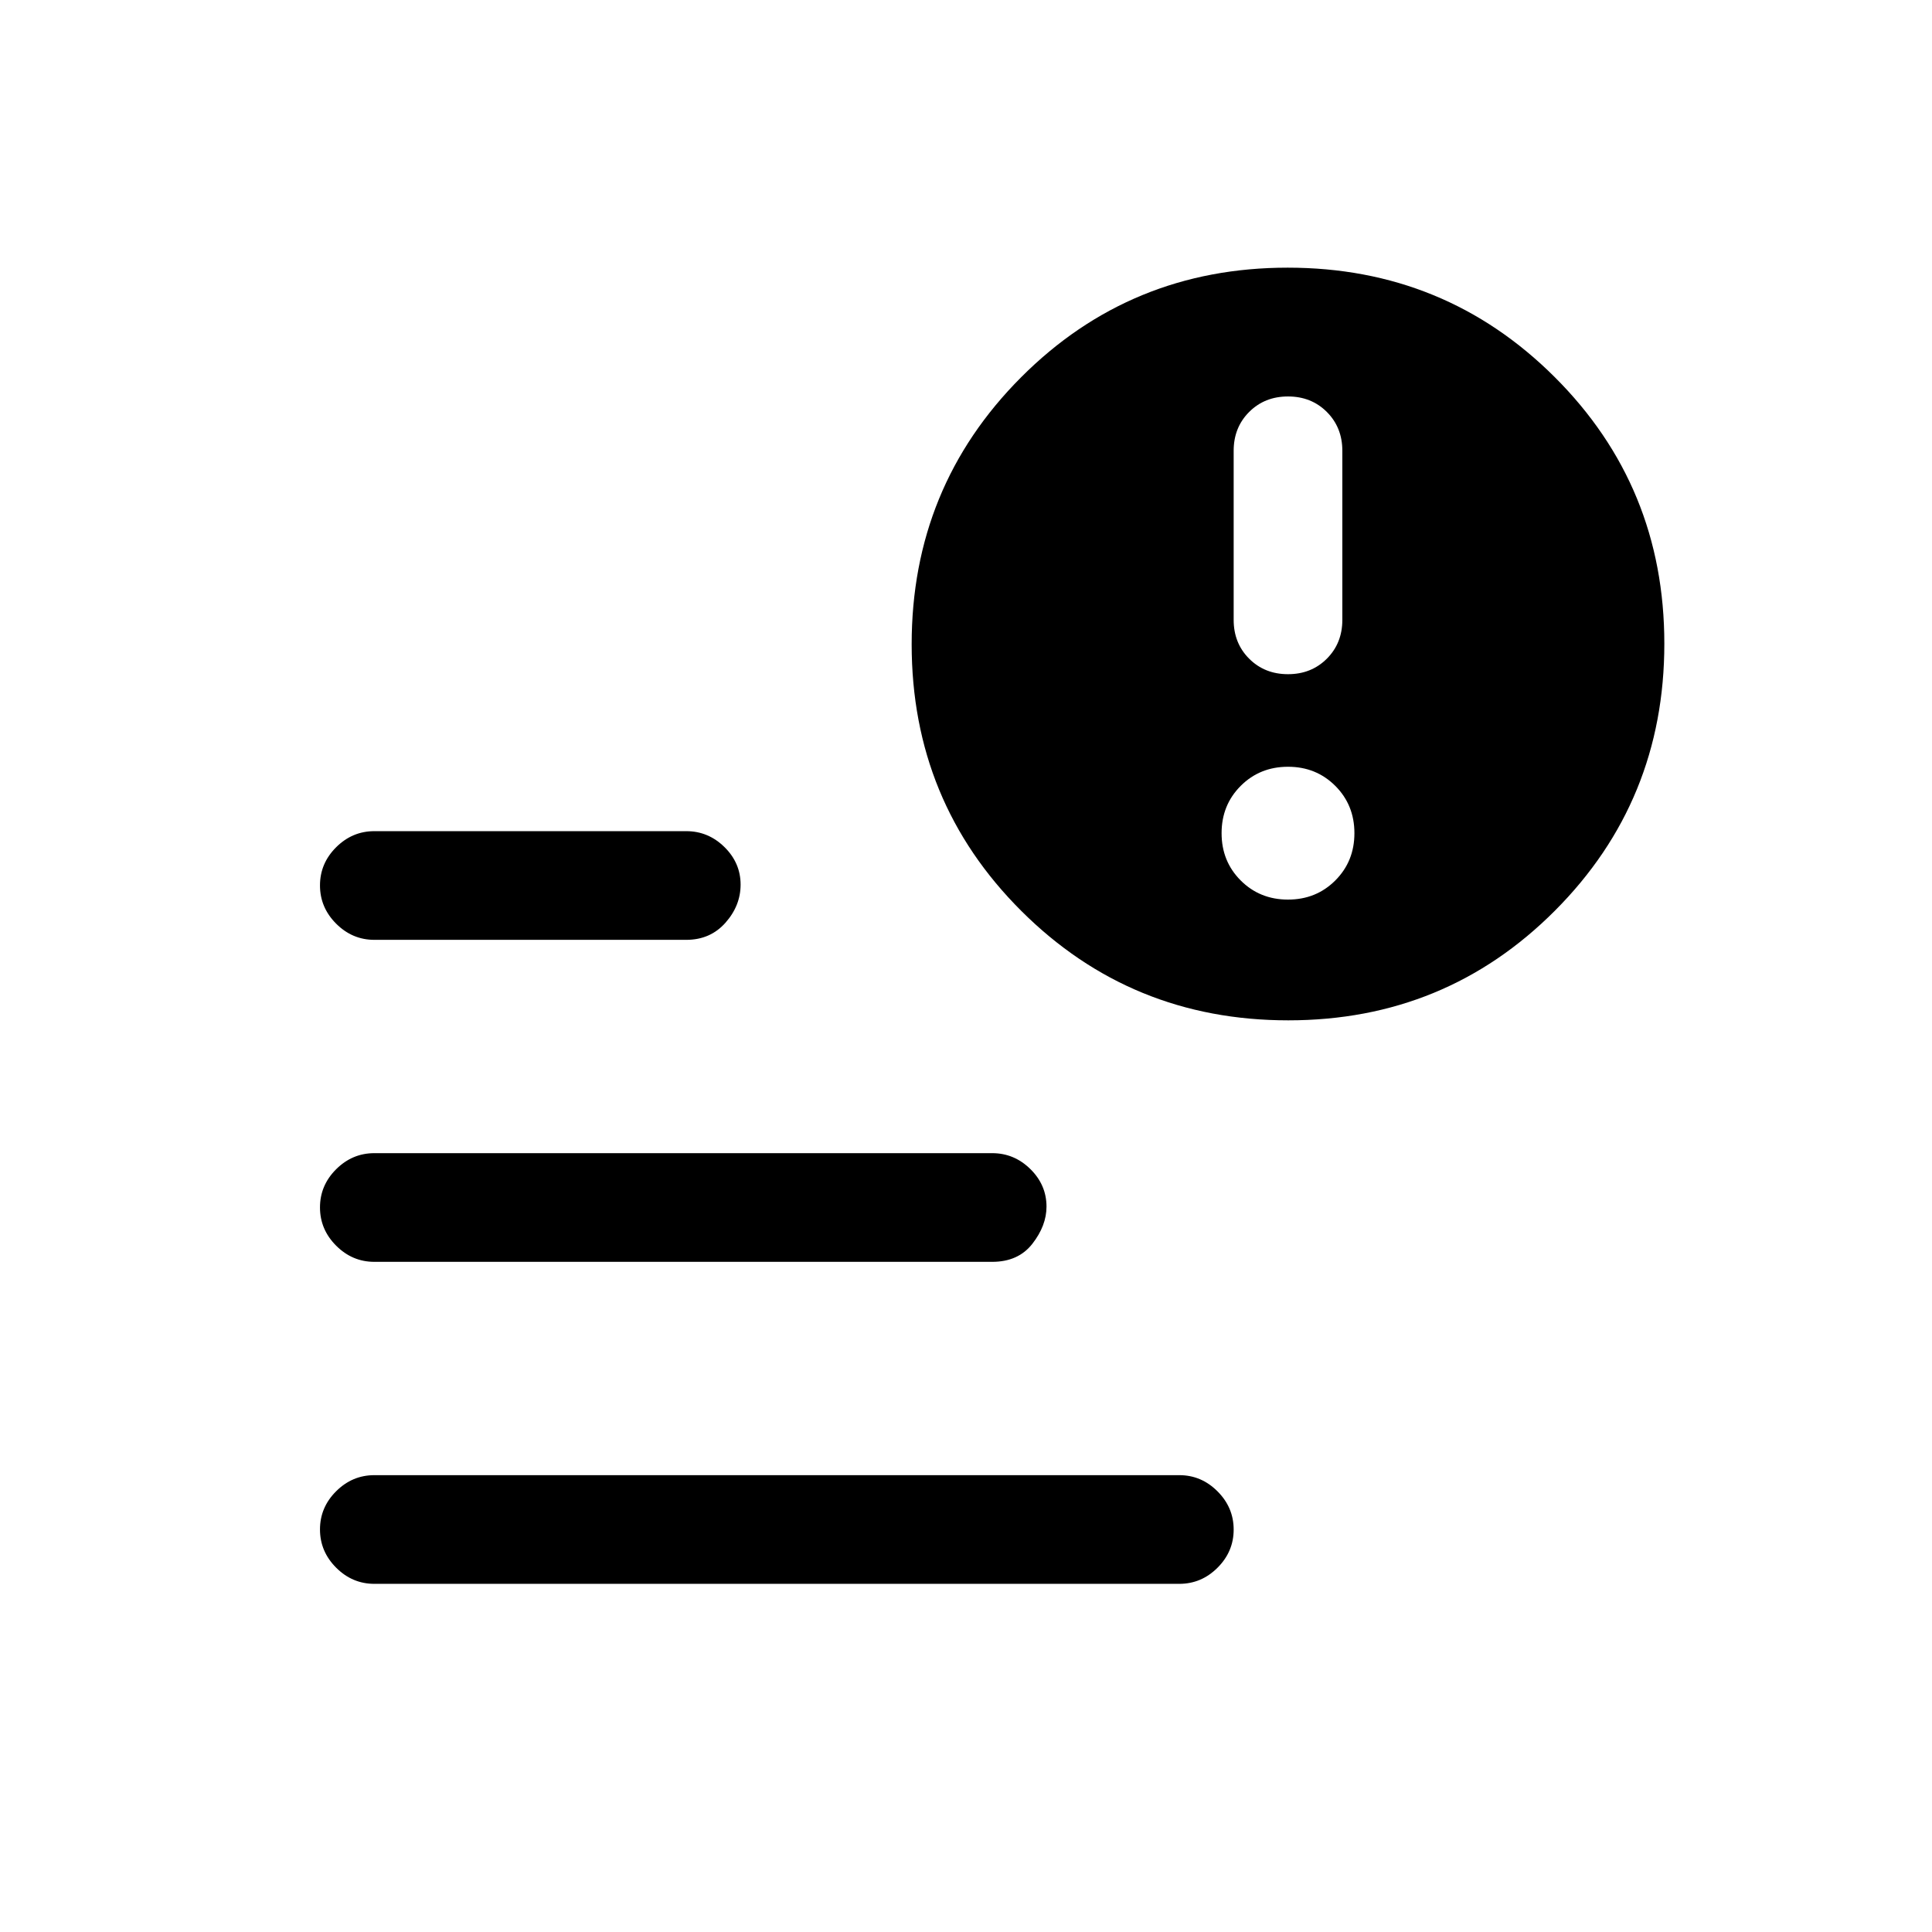 <svg xmlns="http://www.w3.org/2000/svg" height="24" viewBox="0 -960 960 960" width="24"><path d="M640-625q11.6 0 19.3-7.7 7.7-7.7 7.7-19.3v-84q0-11.6-7.7-19.3-7.7-7.7-19.3-7.7-11.6 0-19.3 7.7-7.7 7.7-7.7 19.3v84q0 11.6 7.7 19.3 7.7 7.7 19.3 7.7Zm0 112q14 0 23.5-9.5T673-546q0-14-9.5-23.5T640-579q-14 0-23.5 9.5T607-546q0 14 9.5 23.5T640-513ZM186-173q-10.95 0-18.98-8.04-8.02-8.03-8.02-19 0-10.96 8.02-18.96 8.03-8 18.98-8h400q10.95 0 18.97 8.04 8.03 8.03 8.03 19 0 10.96-8.03 18.96-8.02 8-18.97 8H186Zm454.15-280Q562-453 507.5-507.35T453-639.85q0-78.15 54.35-132.65t132.5-54.5q78.15 0 132.65 54.35t54.5 132.5q0 78.15-54.35 132.65T640.15-453ZM186-493q-10.95 0-18.98-8.04-8.02-8.03-8.02-19 0-10.96 8.02-18.96 8.03-8 18.98-8h155q10.95 0 18.98 7.9 8.02 7.9 8.02 18.67 0 10.43-7.52 18.93-7.53 8.5-19.48 8.5H186Zm0 160q-10.95 0-18.98-8.04-8.02-8.03-8.02-19 0-10.96 8.02-18.96 8.03-8 18.98-8h307q10.95 0 18.98 7.9 8.02 7.9 8.02 18.67 0 9.43-7 18.43t-20 9H186Z"/></svg>
